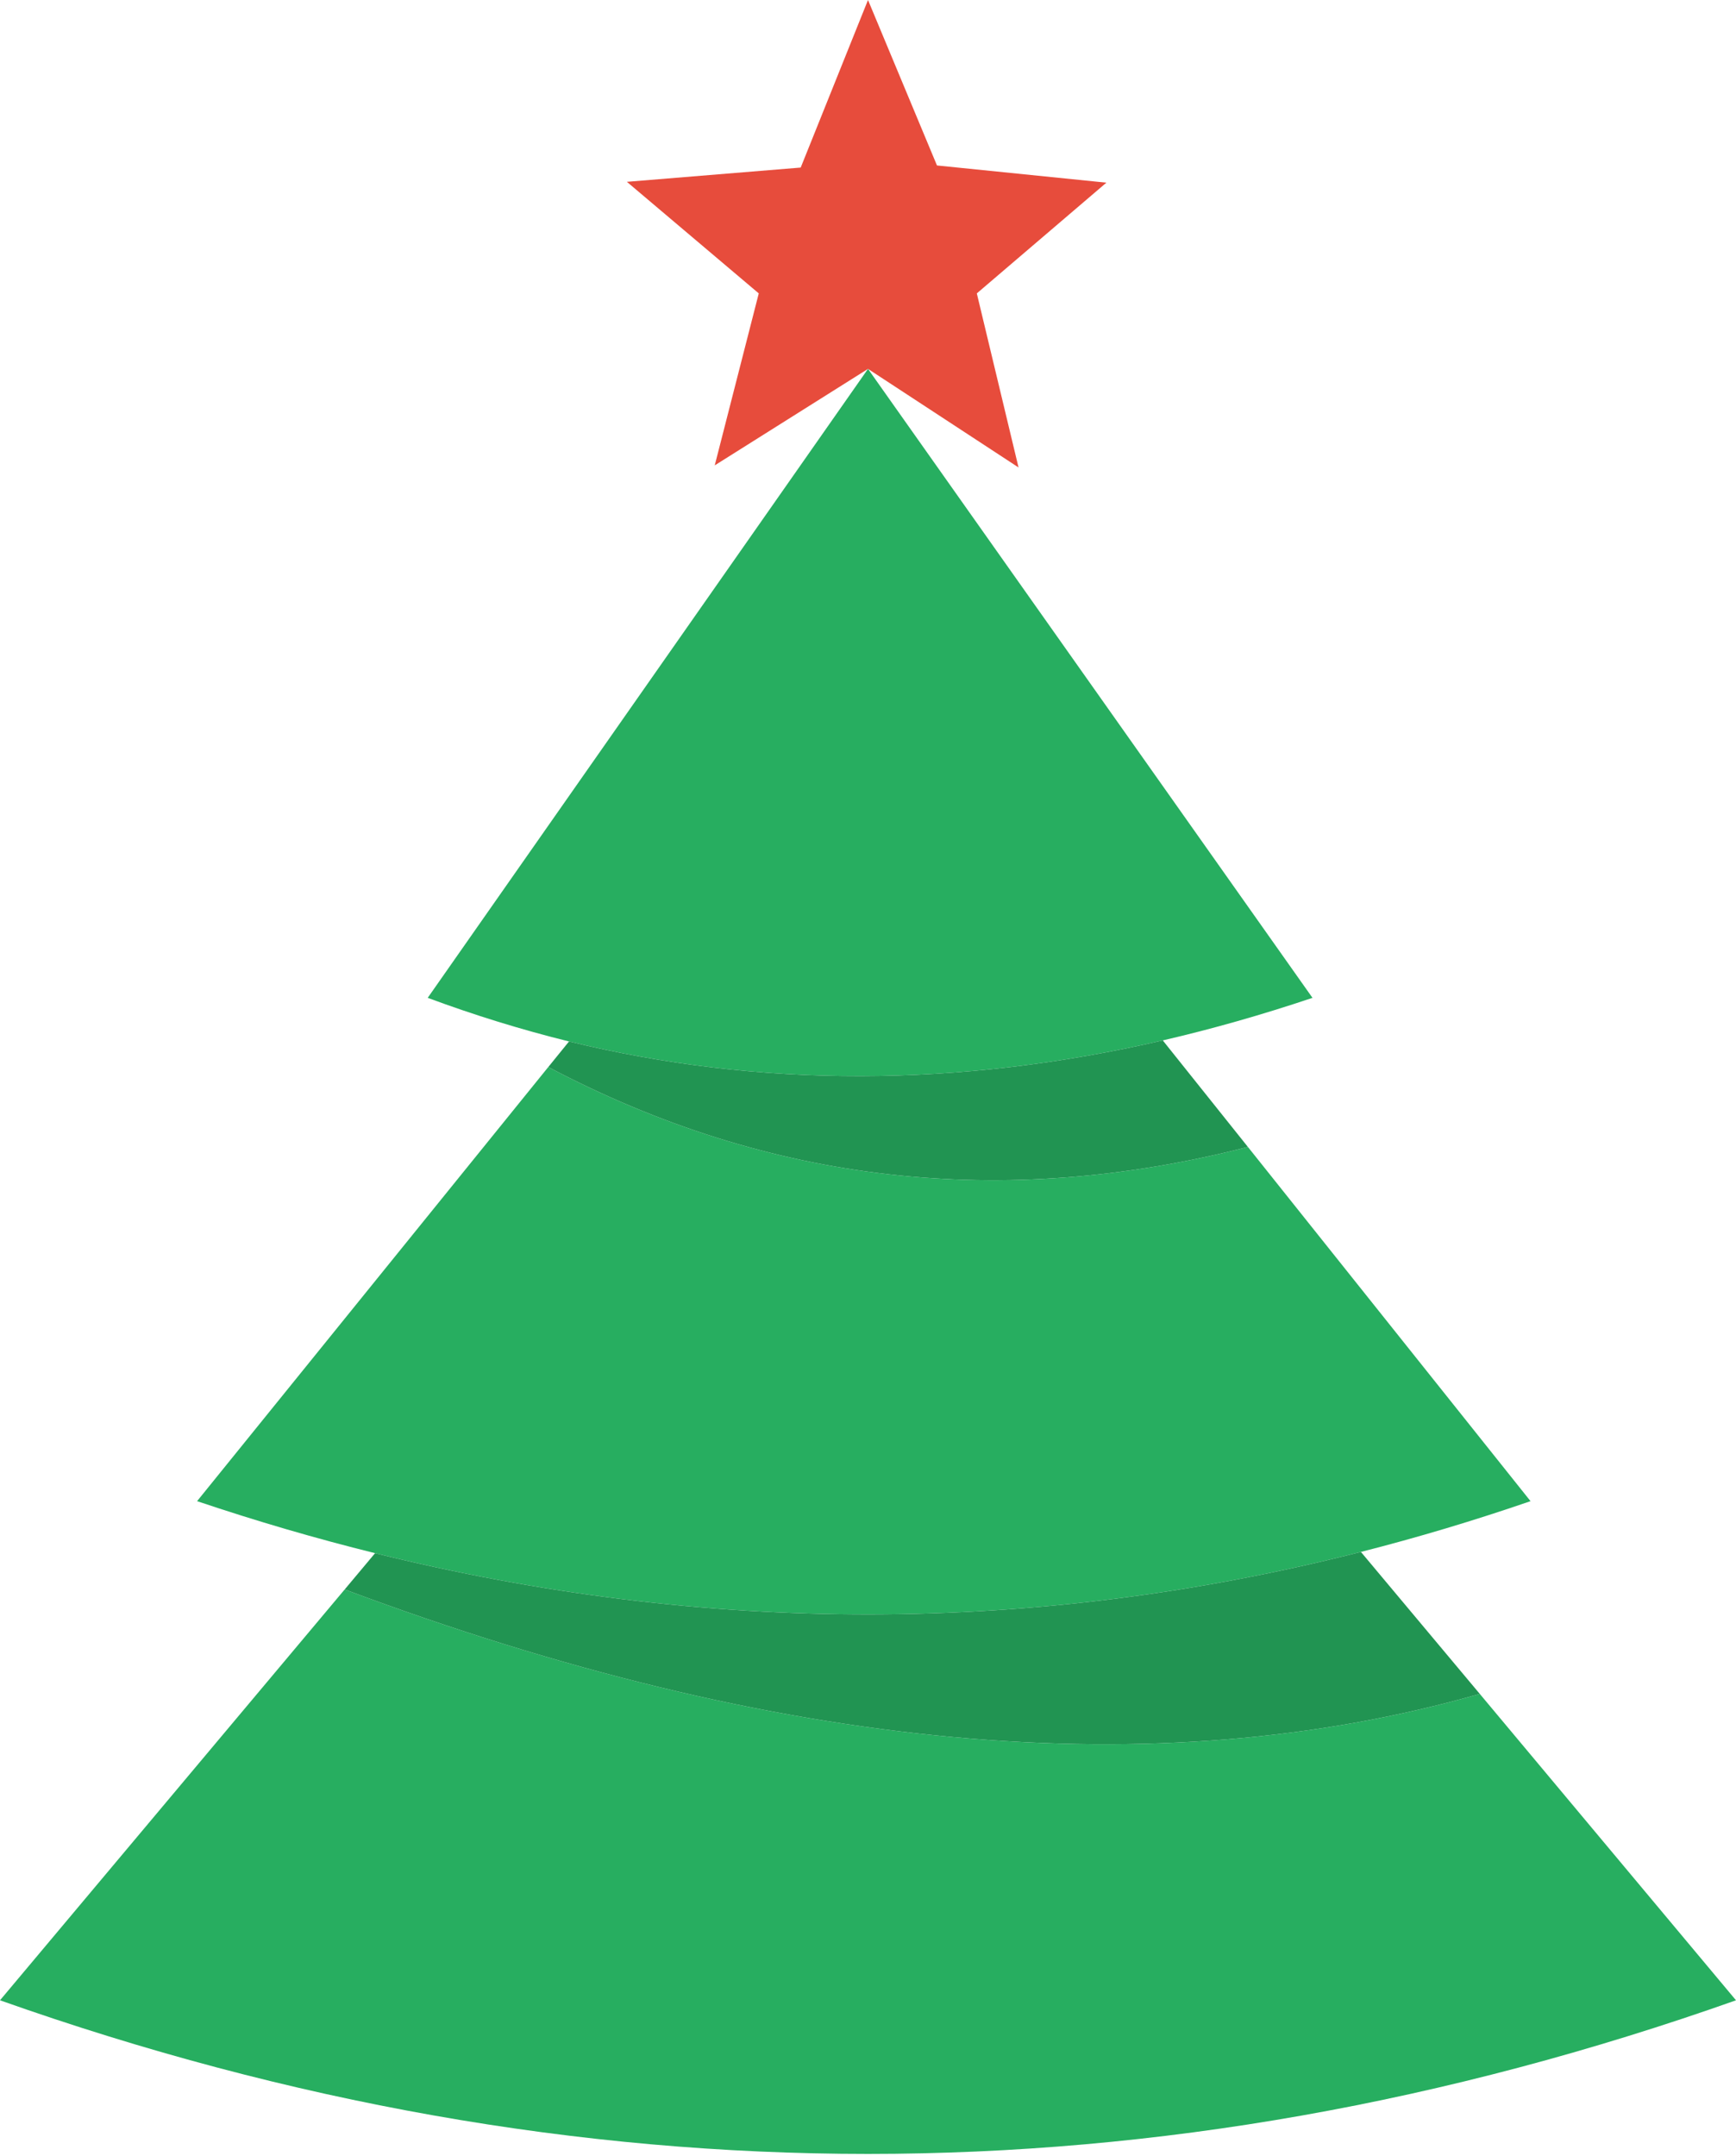 
<svg xmlns="http://www.w3.org/2000/svg" version="1.1" xmlns:xlink="http://www.w3.org/1999/xlink" preserveAspectRatio="none" x="0px" y="0px" width="414px" height="514px" viewBox="0 0 414 514">
<defs>
<g id="Layer0_0_FILL">
<path fill="#27AE60" stroke="none" d="
M 1212.65 626
Q 1232.9 620.85 1253.1 613.9
L 1185.7 529.45
Q 1097.7 552 1018.85 510.4
L 935.1 613.9
Q 956.35 621.05 977.55 626.3 1096.1 655.65 1212.65 626
M 1165.4 504.05
Q 1183.1 499.95 1201.1 493.9
L 1095.1 343.95 990.1 493.9
Q 1006.8 500.1 1023.8 504.3 1092.2 520.95 1165.4 504.05
M 970.3 634.95
L 888.1 732.9
Q 1095.1 806.15 1302.1 732.9
L 1241 659.85
Q 1125.25 692.9 970.3 634.95 Z"/>

<path fill="#219452" stroke="none" d="
M 1241 659.85
L 1212.65 626
Q 1096.1 655.65 977.55 626.3
L 970.3 634.95
Q 1125.25 692.9 1241 659.85
M 1185.7 529.45
L 1165.4 504.05
Q 1092.2 520.95 1023.8 504.3
L 1018.85 510.4
Q 1097.7 552 1185.7 529.45 Z"/>

<path fill="#E74C3C" stroke="none" d="
M 1111.55 295.45
L 1095.1 256 1079.05 295.95 1037.6 299.35 1069.05 325.95 1058.55 366.95 1095.1 343.95 1131 367.45 1121.05 325.95 1151.95 299.55 1111.55 295.45 Z"/>
</g>
</defs>

<g transform="matrix( 1, 0, 0, 1, -888.1,-256) ">
<use xlink:href="#Layer0_0_FILL"/>
</g>
</svg>

